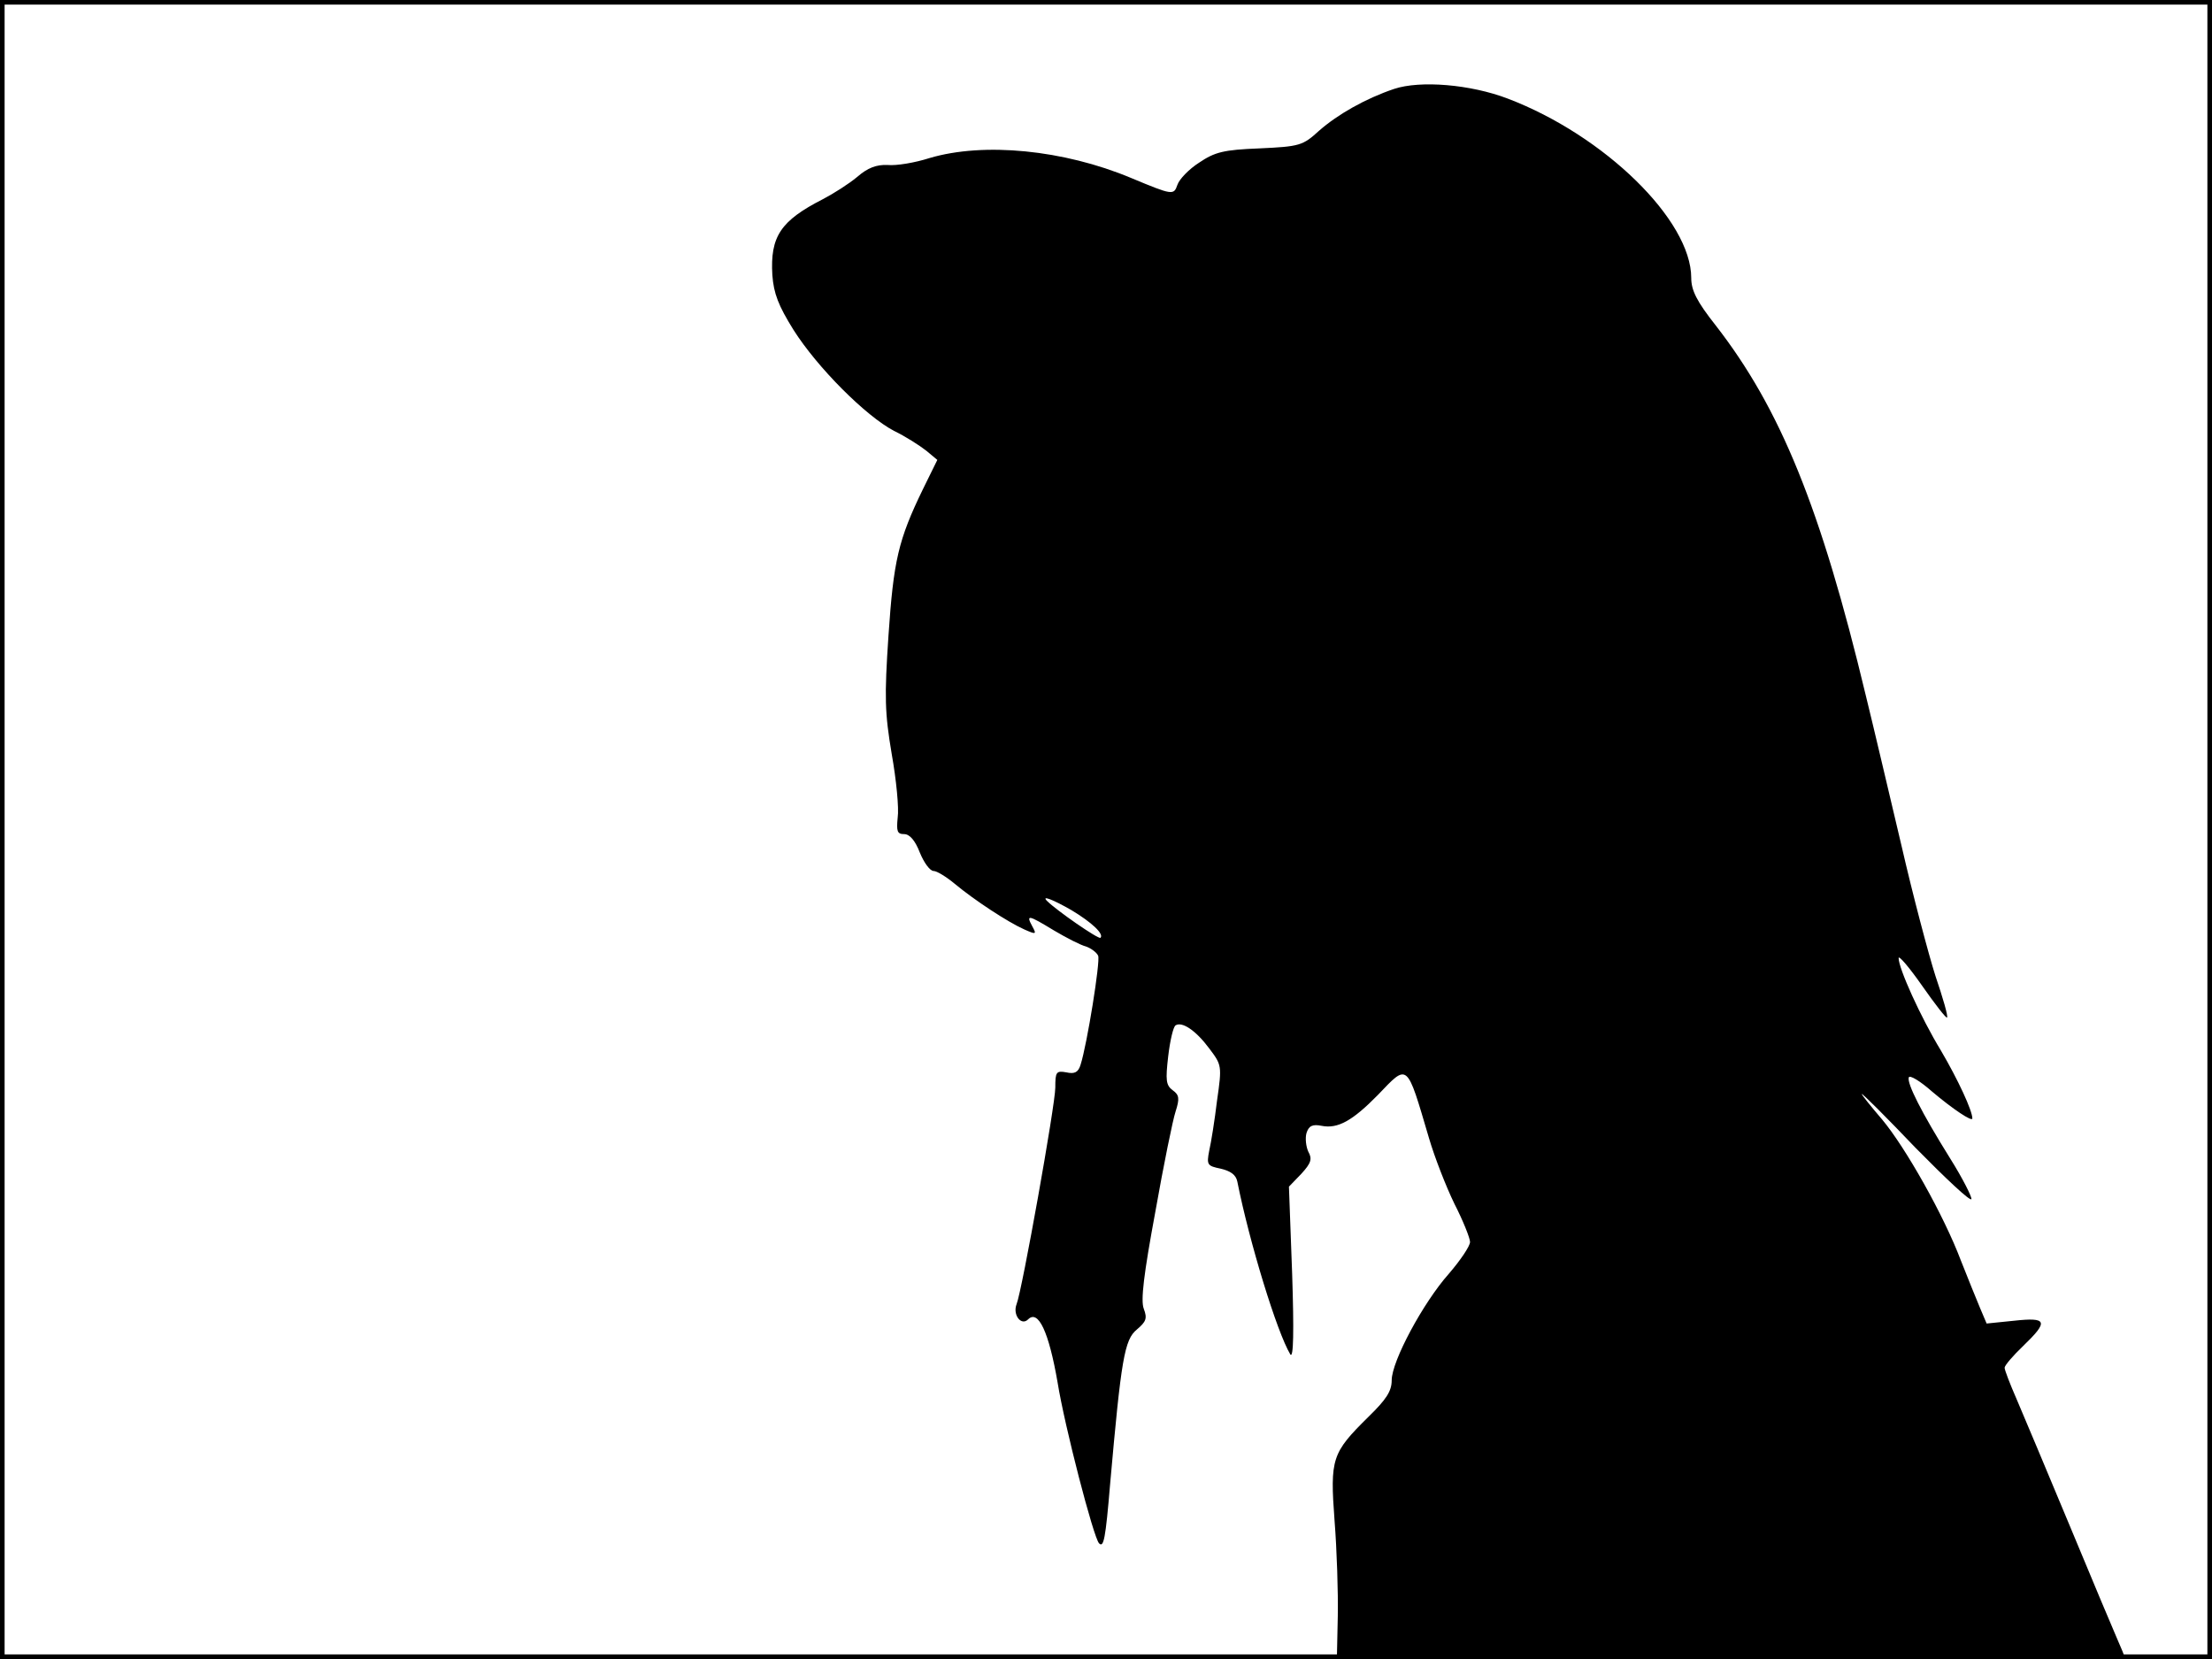 <?xml version="1.0" standalone="no"?>
<!DOCTYPE svg PUBLIC "-//W3C//DTD SVG 20010904//EN"
 "http://www.w3.org/TR/2001/REC-SVG-20010904/DTD/svg10.dtd">
<svg version="1.0" xmlns="http://www.w3.org/2000/svg"
 width="480pt" height="360pt" viewBox="0 0 480 360"
 preserveAspectRatio="xMidYMid meet">
<rect width="1" height="360" fill="#000000"/>
<rect x="479" width="1" height="360" fill="#000000"/>
<rect width="480" height="1" fill="#000000"/>
<rect y="359" width="480" height="1" fill="#000000"/>
<g transform="translate(0,360) scale(0.1,-0.1)"
fill="#000000" stroke="none">
<path d="M3025 3407 c-62 -21 -122 -55 -163 -91 -35 -32 -42 -34 -129 -38 -78
-3 -97 -8 -131 -31 -22 -14 -43 -36 -47 -48 -8 -23 -10 -23 -101 15 -146 61
-319 78 -437 43 -31 -10 -72 -17 -91 -15 -24 1 -43 -6 -66 -26 -18 -15 -51
-36 -74 -48 -92 -47 -115 -81 -110 -165 3 -40 13 -66 46 -119 52 -82 157 -187
218 -219 25 -12 56 -32 70 -43 l24 -20 -31 -63 c-54 -111 -64 -156 -75 -318
-9 -134 -8 -168 7 -257 10 -56 16 -118 13 -138 -3 -30 -1 -36 14 -36 12 0 24
-14 34 -40 9 -22 22 -40 30 -40 7 0 28 -13 46 -28 42 -35 115 -83 151 -99 25
-11 27 -11 17 7 -14 26 -9 25 47 -9 27 -16 58 -32 70 -35 11 -4 23 -13 26 -20
5 -12 -24 -192 -38 -236 -5 -17 -13 -21 -31 -17 -22 4 -24 1 -24 -33 0 -37
-72 -440 -84 -470 -9 -23 10 -48 25 -33 22 22 45 -27 64 -137 15 -94 78 -337
90 -349 10 -10 14 9 24 129 24 271 31 313 58 335 20 17 23 24 15 45 -7 18 0
75 25 210 18 102 38 200 44 218 9 28 8 36 -6 46 -15 11 -16 22 -10 74 4 34 11
64 16 67 14 9 44 -11 73 -50 27 -36 28 -37 17 -113 -5 -42 -13 -92 -17 -109
-6 -31 -4 -33 25 -39 21 -5 33 -13 36 -28 26 -131 86 -327 115 -375 7 -10 8
51 4 174 l-7 190 27 28 c21 23 24 32 15 48 -5 11 -7 29 -4 40 5 16 13 20 33
16 35 -7 67 11 122 67 66 69 62 72 111 -94 12 -41 37 -105 55 -142 19 -37 34
-75 34 -83 0 -9 -21 -40 -46 -69 -56 -63 -124 -190 -124 -231 0 -24 -12 -42
-51 -80 -79 -78 -83 -90 -73 -225 5 -63 8 -157 7 -207 l-2 -93 855 0 c470 0
854 2 854 5 0 2 -7 19 -15 37 -8 18 -55 130 -104 248 -49 118 -101 241 -115
274 -14 32 -26 63 -26 68 0 5 18 26 40 47 56 54 53 63 -20 55 l-59 -6 -14 33
c-8 19 -27 66 -42 104 -37 98 -120 245 -171 306 -24 28 -44 53 -44 55 0 3 53
-50 117 -117 65 -66 119 -117 121 -111 1 5 -19 45 -46 88 -63 101 -94 163 -90
176 2 6 25 -8 51 -31 45 -38 87 -66 87 -58 0 17 -31 84 -68 147 -45 74 -92
179 -92 201 0 7 23 -20 51 -60 28 -40 52 -71 54 -69 3 2 -9 43 -25 90 -15 47
-49 175 -74 284 -26 110 -60 255 -77 324 -98 409 -186 624 -326 804 -41 52
-53 76 -53 103 0 125 -188 309 -398 389 -81 31 -190 40 -247 21z m-700 -1782
c45 -27 71 -52 63 -60 -4 -4 -95 59 -116 80 -13 13 13 3 53 -20z"/>
</g>
</svg>
